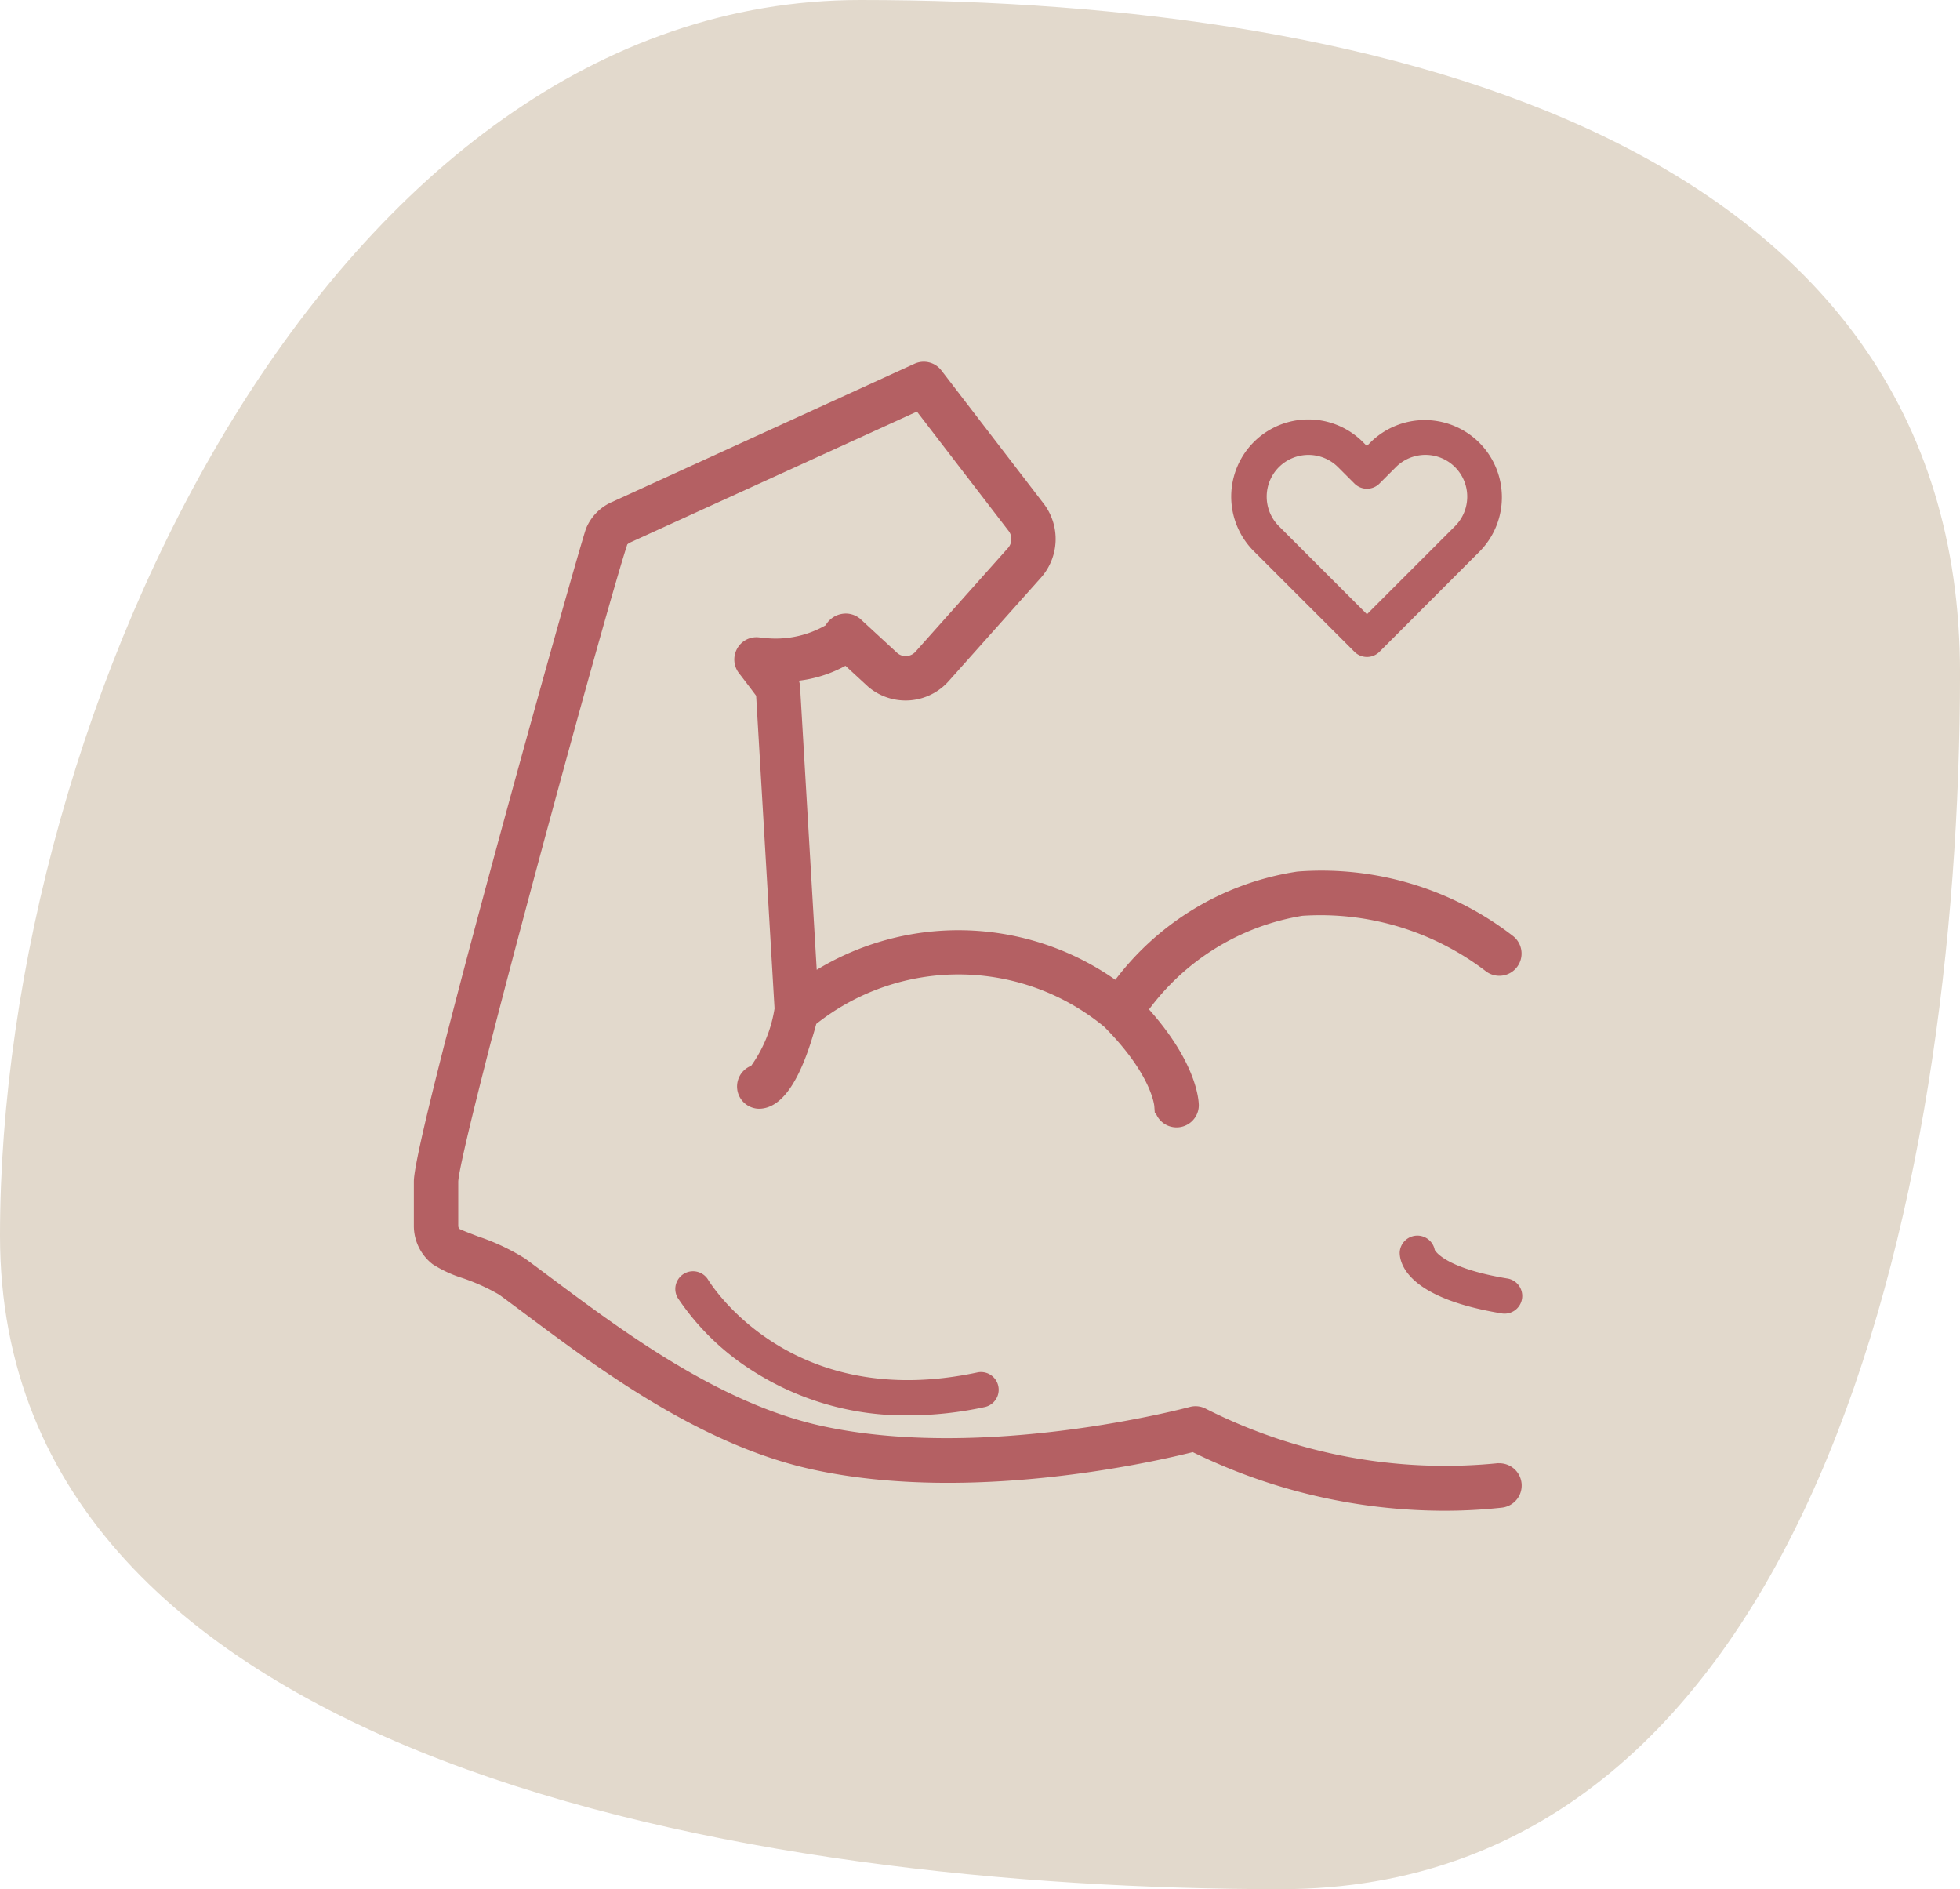 <svg xmlns="http://www.w3.org/2000/svg" width="75.188" height="72.458" viewBox="0 0 75.188 72.458"><g transform="translate(-2691 -64)"><g transform="translate(2015 -12)"><path d="M31.637-2.435c20.246,0,42.185,5.561,42.185,25.807S68.012,70.023,47.766,70.023-1.367,65.207-1.367,44.961,11.391-2.435,31.637-2.435Z" transform="translate(677.367 78.435)" fill="#e2d9cc"/></g><g transform="translate(2060.338 985.581)"><g transform="translate(646.663 -907.581)"><path d="M330.964,42.758a.554.554,0,0,0,.783,0L335.6,38.9a2.835,2.835,0,0,0-4.009-4.009l-.24.239-.239-.239a2.834,2.834,0,1,0-4.009,4.008Zm-3.074-7.083a1.73,1.73,0,0,1,2.443,0l.631.631a.554.554,0,0,0,.783,0l.631-.631a1.727,1.727,0,0,1,2.443,2.443l-3.466,3.465-3.465-3.465a1.727,1.727,0,0,1,0-2.443Zm0,0" transform="translate(-294.918 -31.848)" fill="#b46063" stroke="#b46063" stroke-width="0.25"/><path d="M41.435,42.248a20.443,20.443,0,0,1-11.213-2.094.726.726,0,0,0-.552-.07c-.079.021-7.91,2.12-14.217.72C11.52,39.93,7.811,37.16,5.1,35.138c-.364-.271-.708-.529-1.032-.766a8.274,8.274,0,0,0-1.764-.829c-.278-.106-.659-.252-.741-.3a.285.285,0,0,1-.11-.23V31.321c.035-1.336,5.636-21.892,6.5-24.507a.563.563,0,0,1,.166-.12L19.212,1.631,22.8,6.3a.642.642,0,0,1-.039.8l-3.541,3.97a.631.631,0,0,1-.864.086l-1.432-1.32a.733.733,0,0,0-.63-.164.764.764,0,0,0-.529.4,3.973,3.973,0,0,1-2.31.533l-.36-.036a.72.72,0,0,0-.71.371.728.728,0,0,0,.06.8c.308.4.547.717.683.9l.709,12.048a5.3,5.3,0,0,1-.942,2.294A.728.728,0,0,0,13.11,28.4c.826,0,1.528-1.086,2.092-3.2a8.912,8.912,0,0,1,11.245.093c1.84,1.847,1.954,3.073,1.958,3.128a.729.729,0,0,0,1.457-.016c0-.167-.061-1.6-1.946-3.681A9.292,9.292,0,0,1,33.947,21a10.568,10.568,0,0,1,7.107,2.137.728.728,0,0,0,.922-1.128,11.881,11.881,0,0,0-8.192-2.457,10.645,10.645,0,0,0-6.972,4.2,10.354,10.354,0,0,0-11.595-.338l-.652-11.079A.724.724,0,0,0,14.459,12a4.786,4.786,0,0,0,1.991-.618l.938.865a2.088,2.088,0,0,0,2.913-.209l3.541-3.97a2.111,2.111,0,0,0,.118-2.645L20.013.284a.728.728,0,0,0-.88-.219l-11.6,5.3a1.771,1.771,0,0,0-.939.959C6.179,7.563,0,29.6,0,31.318v1.691a1.738,1.738,0,0,0,.668,1.377,4.627,4.627,0,0,0,1.119.517,7.9,7.9,0,0,1,1.425.645c.32.234.661.488,1.02.757,2.814,2.1,6.667,4.979,10.905,5.921,6.033,1.341,13.114-.28,14.632-.663a21.828,21.828,0,0,0,9.6,2.255A20.045,20.045,0,0,0,41.6,43.7a.728.728,0,1,0-.161-1.448Zm0,0" transform="translate(0 0)" fill="#b46063" stroke="#b46063" stroke-width="0.25"/><path d="M426.615,383.457a.554.554,0,0,0-1.1.061c0,.37.273,1.622,3.784,2.207a.554.554,0,1,0,.182-1.092C427.022,384.224,426.648,383.531,426.615,383.457Zm0,0" transform="translate(-387.697 -349.477)" fill="#b46063" stroke="#b46063" stroke-width="0.25"/><path d="M113.632,378.344c-7.251,1.553-10.354-3.408-10.482-3.62a.554.554,0,0,0-.949.571,9.5,9.5,0,0,0,2.8,2.739,10.739,10.739,0,0,0,5.954,1.713,13.868,13.868,0,0,0,2.907-.32.554.554,0,0,0-.232-1.083Zm0,0" transform="translate(-92.1 -339.586)" fill="#b46063" stroke="#b46063" stroke-width="0.25"/></g></g></g></svg>